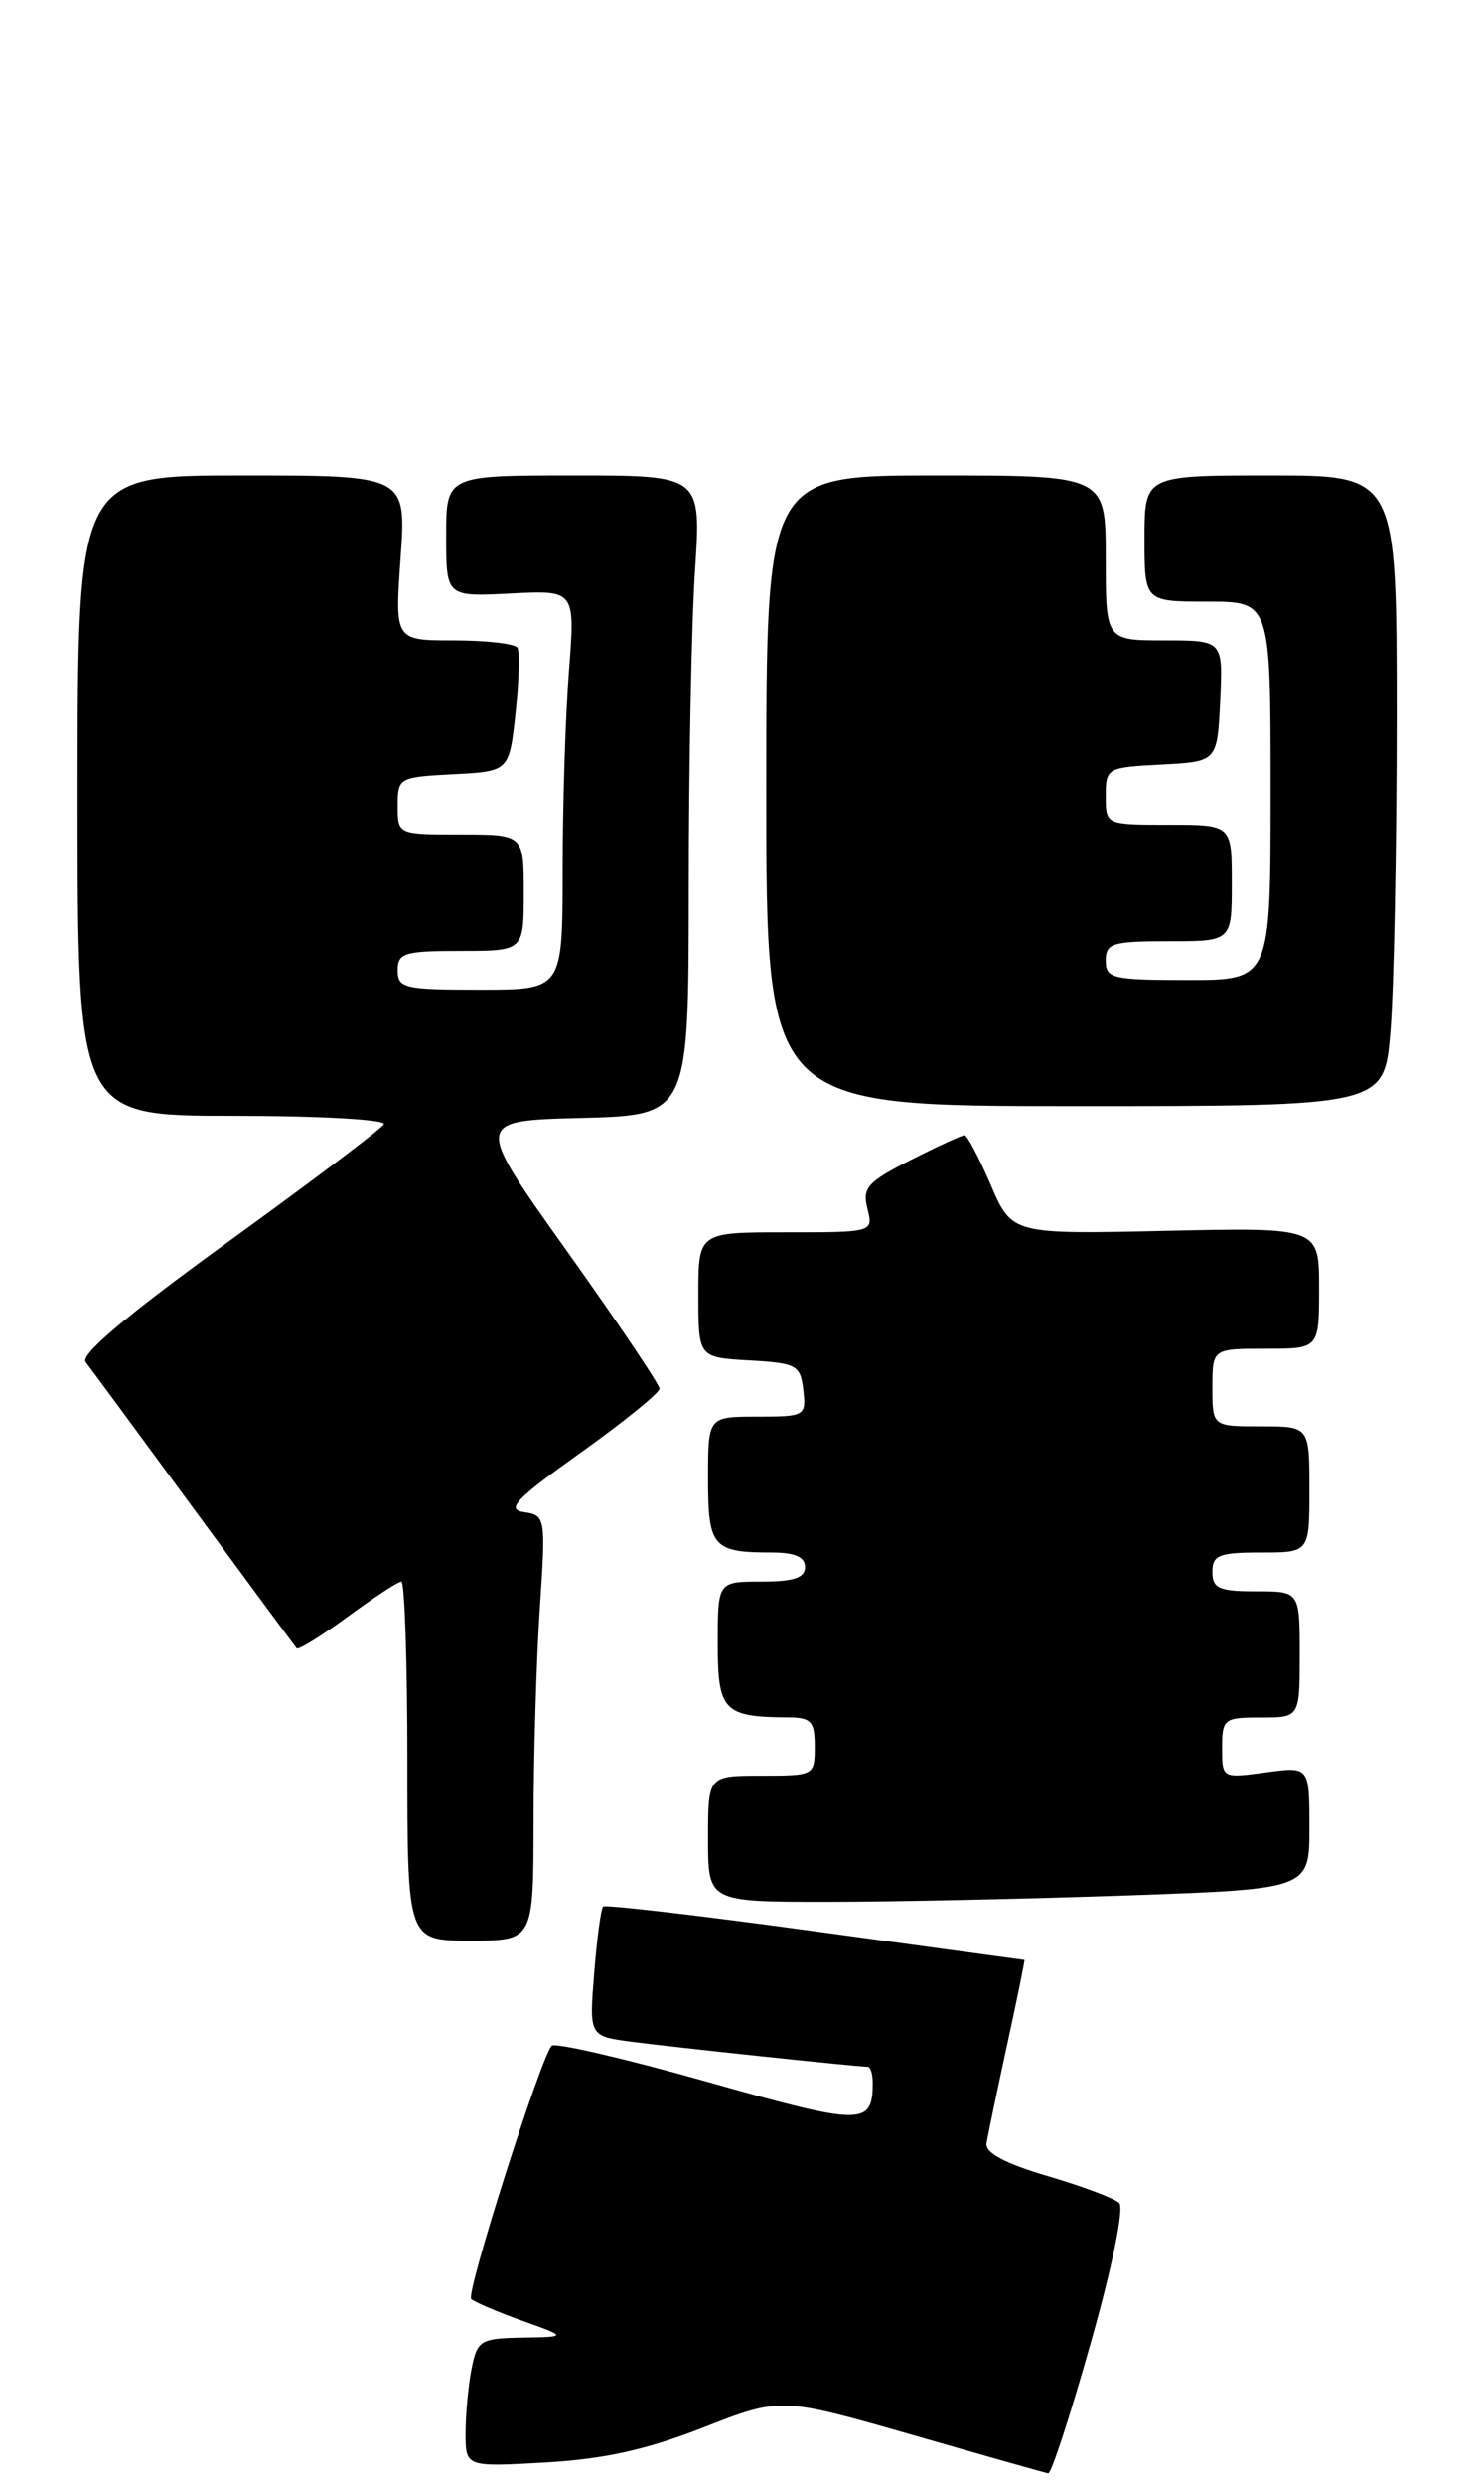 <?xml version="1.0" encoding="UTF-8" standalone="no"?>
<!DOCTYPE svg PUBLIC "-//W3C//DTD SVG 1.1//EN" "http://www.w3.org/Graphics/SVG/1.1/DTD/svg11.dtd" >
<svg xmlns="http://www.w3.org/2000/svg" xmlns:xlink="http://www.w3.org/1999/xlink" version="1.1" viewBox="0 0 153 256">
 <g >
 <path fill="currentColor"
d=" M 112.46 241.44 C 114.69 233.56 115.91 227.53 115.39 227.03 C 114.90 226.56 111.58 225.31 108.00 224.26 C 103.66 222.98 101.57 221.87 101.71 220.92 C 101.83 220.14 102.78 215.56 103.83 210.75 C 104.88 205.94 105.68 202.00 105.62 201.99 C 105.55 201.99 95.84 200.66 84.04 199.04 C 72.23 197.42 62.39 196.27 62.18 196.49 C 61.96 196.71 61.54 199.80 61.26 203.36 C 60.74 209.84 60.74 209.84 65.12 210.42 C 69.45 210.99 88.42 213.00 89.46 213.00 C 89.76 213.00 89.99 213.79 89.98 214.75 C 89.95 219.08 88.88 219.07 72.96 214.56 C 64.46 212.16 57.22 210.48 56.88 210.84 C 55.75 212.04 48.02 236.35 48.58 236.93 C 48.89 237.24 51.25 238.25 53.82 239.17 C 58.50 240.84 58.50 240.84 53.88 240.92 C 49.52 241.00 49.21 241.18 48.62 244.12 C 48.28 245.84 48.00 248.83 48.00 250.75 C 48.00 254.25 48.00 254.25 56.25 253.78 C 62.30 253.43 66.64 252.47 72.50 250.18 C 80.50 247.05 80.50 247.05 94.00 250.92 C 101.43 253.06 107.76 254.85 108.07 254.90 C 108.38 254.96 110.36 248.90 112.46 241.44 Z  M 55.01 187.75 C 55.01 181.01 55.30 171.15 55.65 165.84 C 56.28 156.34 56.25 156.17 54.02 155.84 C 52.14 155.56 53.14 154.51 59.88 149.70 C 64.35 146.51 68.00 143.54 68.00 143.12 C 68.00 142.69 63.70 136.30 58.44 128.92 C 48.88 115.50 48.88 115.50 59.94 115.22 C 71.00 114.93 71.00 114.93 71.01 91.72 C 71.01 78.95 71.30 64.11 71.66 58.75 C 72.30 49.00 72.30 49.00 59.15 49.00 C 46.00 49.00 46.00 49.00 46.00 55.25 C 46.00 61.50 46.00 61.50 52.65 61.16 C 59.31 60.82 59.31 60.82 58.66 69.16 C 58.30 73.75 58.01 83.01 58.01 89.75 C 58.00 102.00 58.00 102.00 49.50 102.00 C 41.67 102.00 41.00 101.84 41.00 100.00 C 41.00 98.21 41.67 98.00 47.50 98.00 C 54.00 98.00 54.00 98.00 54.00 92.00 C 54.00 86.00 54.00 86.00 47.50 86.00 C 41.00 86.00 41.00 86.00 41.00 83.05 C 41.00 80.16 41.12 80.09 46.75 79.80 C 52.50 79.50 52.50 79.50 53.15 73.50 C 53.51 70.20 53.59 67.16 53.34 66.75 C 53.09 66.34 50.14 66.00 46.79 66.00 C 40.70 66.00 40.70 66.00 41.30 57.50 C 41.90 49.00 41.90 49.00 24.95 49.00 C 8.00 49.00 8.00 49.00 8.00 82.00 C 8.00 115.00 8.00 115.00 24.06 115.00 C 33.05 115.00 39.88 115.39 39.57 115.88 C 39.28 116.36 32.04 121.82 23.50 128.00 C 13.04 135.57 8.24 139.62 8.83 140.37 C 9.31 140.99 14.33 147.80 19.98 155.50 C 25.64 163.20 30.41 169.67 30.59 169.87 C 30.76 170.07 33.12 168.61 35.84 166.62 C 38.55 164.63 41.05 163.00 41.38 163.00 C 41.72 163.00 42.00 171.32 42.00 181.50 C 42.00 200.00 42.00 200.00 48.50 200.00 C 55.00 200.00 55.00 200.00 55.01 187.75 Z  M 116.25 195.34 C 135.00 194.68 135.00 194.68 135.00 188.36 C 135.00 182.04 135.00 182.04 130.50 182.66 C 126.00 183.27 126.00 183.27 126.00 180.14 C 126.00 177.14 126.18 177.00 130.00 177.00 C 134.00 177.00 134.00 177.00 134.00 170.50 C 134.00 164.00 134.00 164.00 129.50 164.00 C 125.67 164.00 125.00 163.70 125.00 162.00 C 125.00 160.27 125.67 160.00 130.00 160.00 C 135.00 160.00 135.00 160.00 135.00 153.50 C 135.00 147.00 135.00 147.00 130.00 147.00 C 125.00 147.00 125.00 147.00 125.00 143.00 C 125.00 139.00 125.00 139.00 130.50 139.00 C 136.00 139.00 136.00 139.00 136.00 132.75 C 136.00 126.50 136.00 126.50 120.17 126.85 C 104.33 127.20 104.33 127.20 102.14 122.10 C 100.93 119.30 99.72 117.00 99.44 117.00 C 99.16 117.00 96.66 118.15 93.87 119.56 C 89.42 121.82 88.89 122.42 89.43 124.56 C 90.04 127.00 90.04 127.00 81.02 127.00 C 72.00 127.00 72.00 127.00 72.00 133.45 C 72.00 139.90 72.00 139.90 77.25 140.20 C 82.15 140.48 82.52 140.69 82.82 143.25 C 83.12 145.93 83.00 146.00 78.07 146.00 C 73.00 146.00 73.00 146.00 73.00 152.39 C 73.00 159.44 73.49 160.00 79.58 160.00 C 81.95 160.00 83.00 160.46 83.00 161.50 C 83.00 162.61 81.83 163.00 78.50 163.00 C 74.00 163.00 74.00 163.00 74.00 169.38 C 74.00 176.32 74.60 176.95 81.25 176.99 C 83.64 177.00 84.00 177.40 84.00 180.00 C 84.00 182.97 83.94 183.00 78.50 183.00 C 73.00 183.00 73.00 183.00 73.00 189.50 C 73.00 196.00 73.00 196.00 85.25 196.00 C 91.99 196.00 105.94 195.70 116.25 195.34 Z  M 143.35 106.35 C 143.71 102.14 144.00 87.52 144.00 73.85 C 144.00 49.00 144.00 49.00 131.00 49.00 C 118.00 49.00 118.00 49.00 118.00 55.50 C 118.00 62.00 118.00 62.00 124.50 62.00 C 131.00 62.00 131.00 62.00 131.00 81.50 C 131.00 101.00 131.00 101.00 122.50 101.00 C 114.67 101.00 114.00 100.84 114.00 99.00 C 114.00 97.21 114.67 97.00 120.50 97.00 C 127.00 97.00 127.00 97.00 127.00 91.00 C 127.00 85.00 127.00 85.00 120.50 85.00 C 114.00 85.00 114.00 85.00 114.00 82.05 C 114.00 79.16 114.12 79.09 119.75 78.80 C 125.50 78.50 125.50 78.50 125.80 72.25 C 126.10 66.00 126.10 66.00 120.05 66.00 C 114.00 66.00 114.00 66.00 114.00 57.50 C 114.00 49.00 114.00 49.00 96.50 49.00 C 79.00 49.00 79.00 49.00 79.00 81.50 C 79.00 114.00 79.00 114.00 110.85 114.00 C 142.71 114.00 142.71 114.00 143.35 106.35 Z "/>
</g>
</svg>